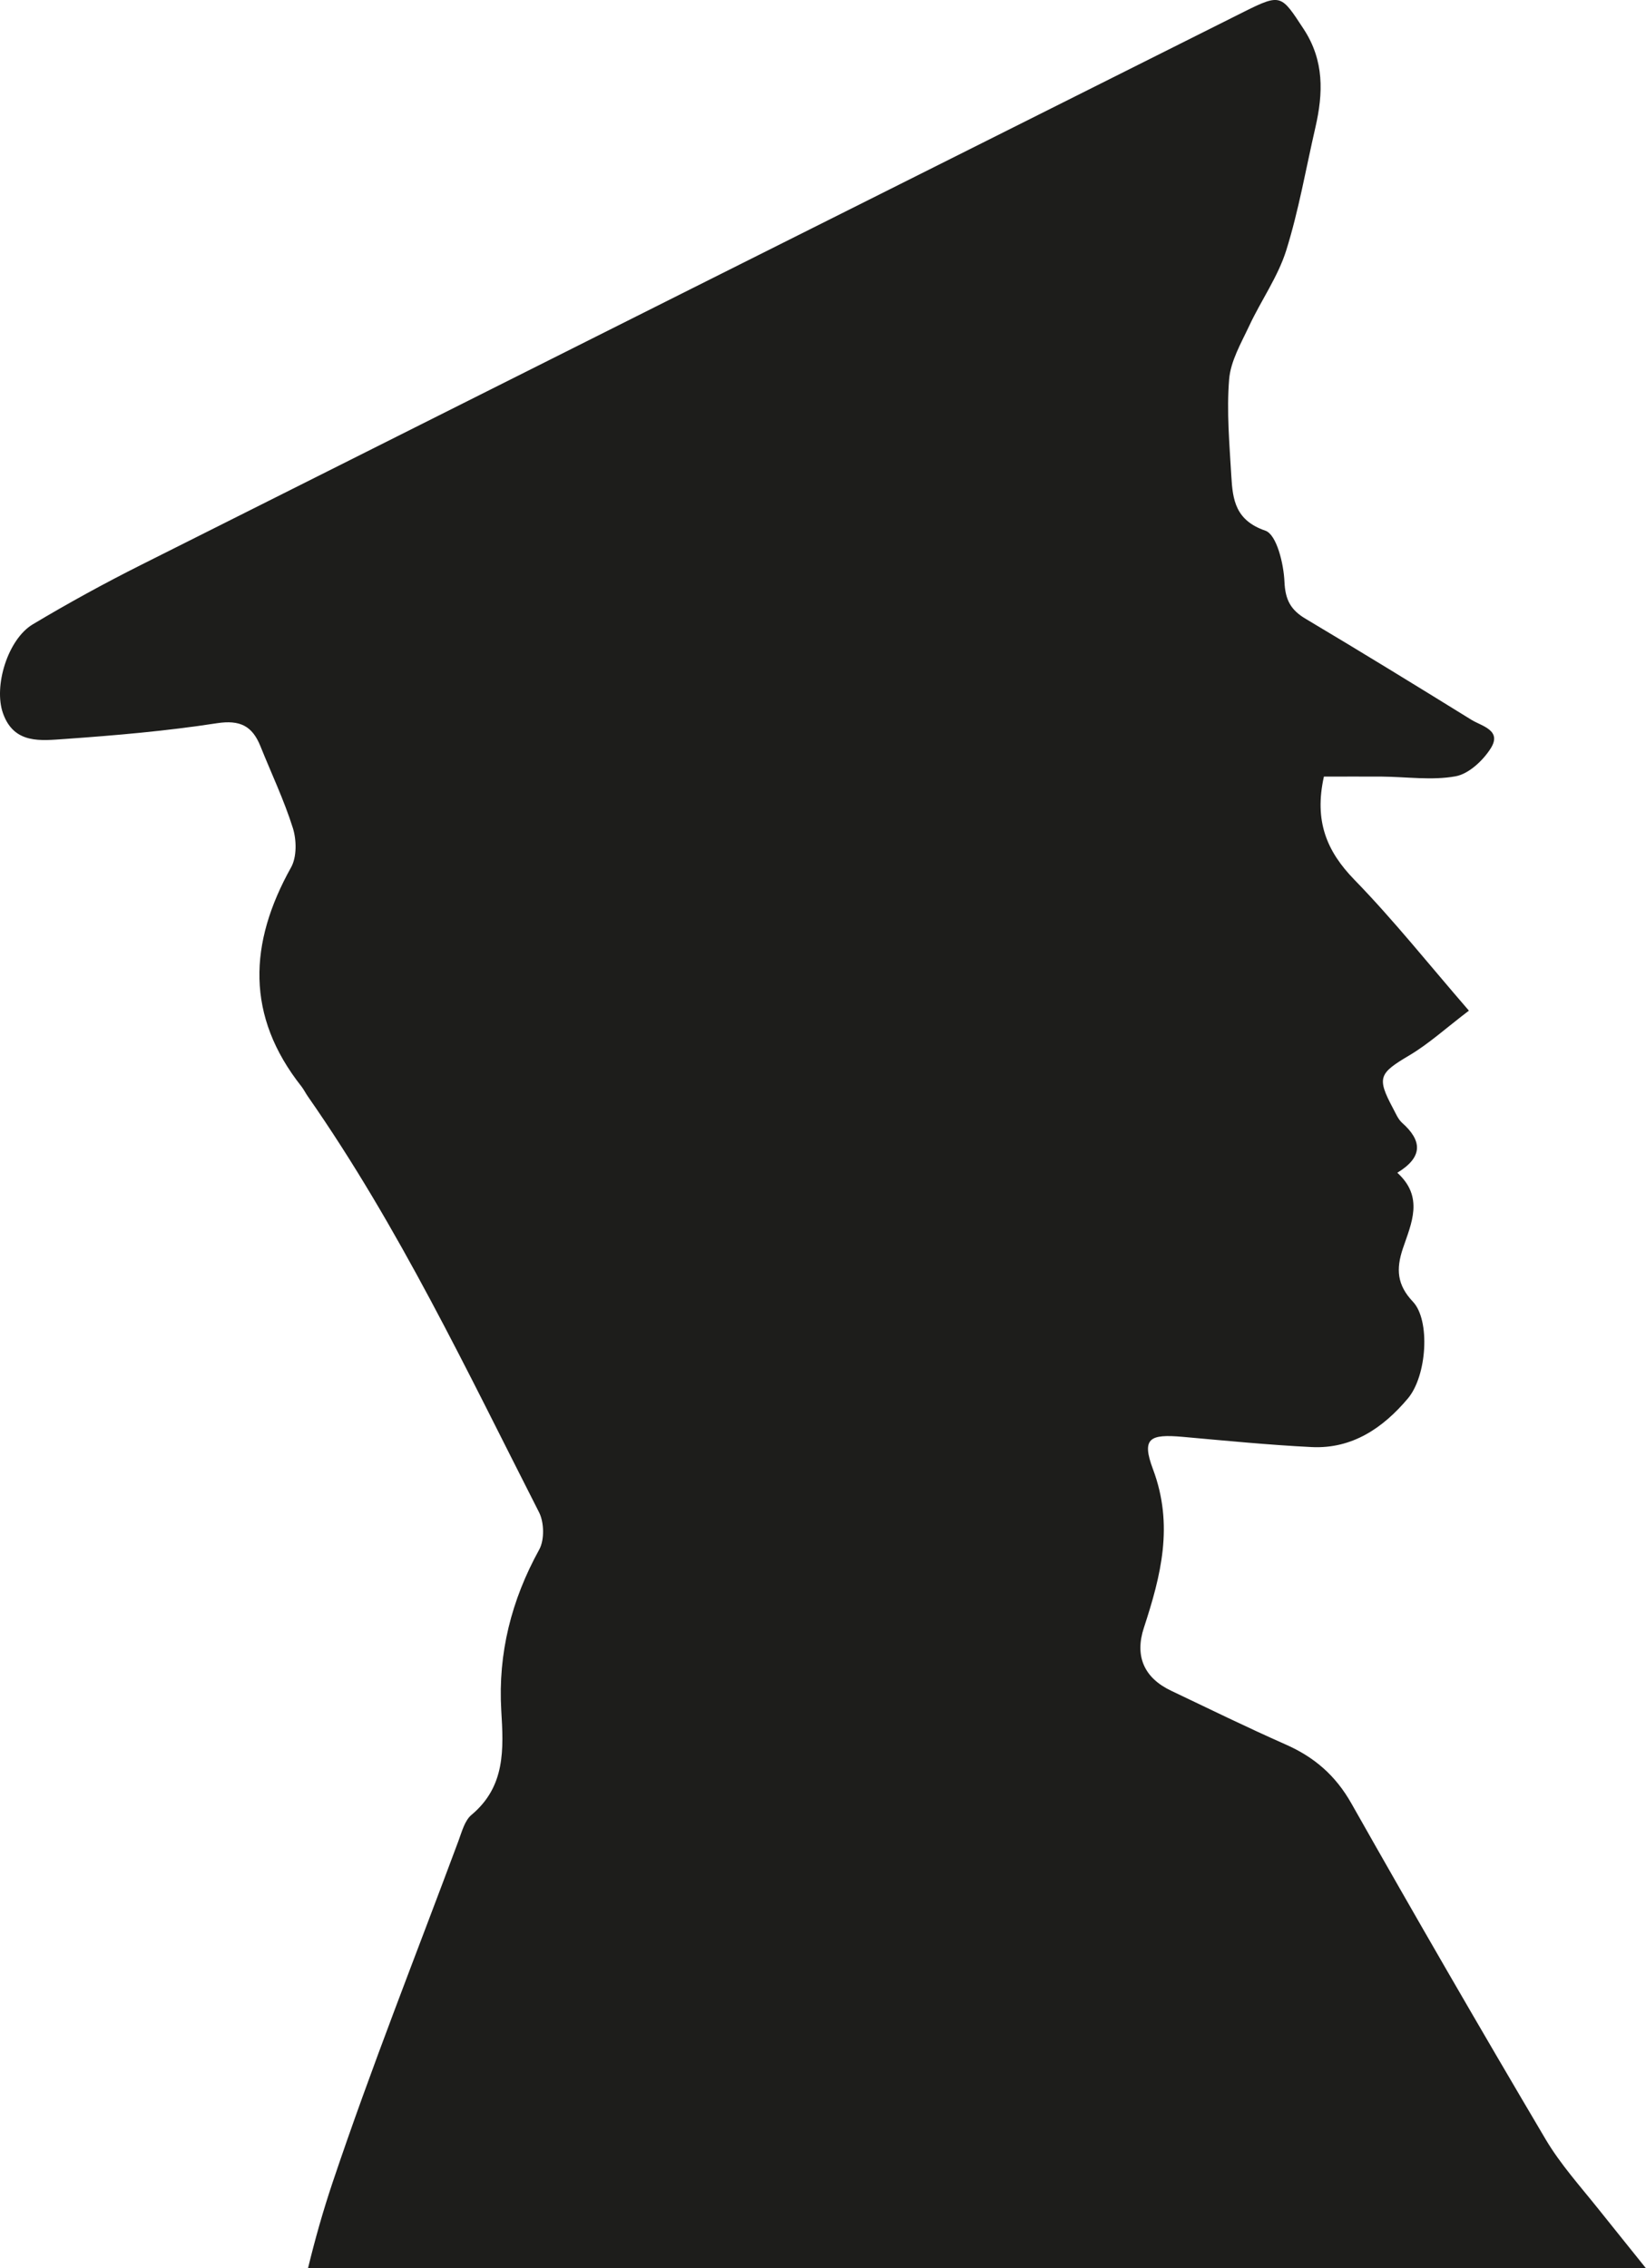 <svg xmlns="http://www.w3.org/2000/svg" viewBox="0 0 705.83 972.69"><defs><style>.cls-1{fill:#1d1d1b;}</style></defs><g id="Capa_2" data-name="Capa 2"><g id="Capa_1-2" data-name="Capa 1"><path class="cls-1" d="M685.55,947.5c-7.83-9.82-16.38-19.3-22.73-30q-42.32-71.58-83.27-144c-6.84-12.14-16-20-28.32-25.41-16.5-7.31-32.73-15.24-49-23-11.73-5.56-15.67-14.93-11.72-27,7.31-22.34,12.91-44,3.91-68-5-13.35-1.44-15.16,12.8-13.89,18.4,1.65,36.81,3.47,55.26,4.38,17.38.85,30.59-8.21,41.23-20.83,8.23-9.76,9.67-33.6,2.18-41.5-6.85-7.22-7.28-14-4.31-22.85,3.62-10.73,9.14-22-2.39-32.46,11.23-6.83,10.55-13.85,2.08-21.39-1.8-1.6-2.78-4.17-4-6.39-6.95-13.06-5.89-14.87,7-22.52,8.45-5,15.86-11.8,25.62-19.22-17.13-19.78-32.24-38.8-49.1-56.13-11.9-12.24-17.3-25.18-13.08-44.24,8.41,0,16.7-.06,25,0,10.5.09,21.26,1.71,31.4-.12,5.69-1,11.82-6.75,15.14-12,4.92-7.8-3.82-9.48-8.34-12.27-23.57-14.58-47.19-29.09-71-43.26-6.46-3.84-8.78-8.14-9.12-16-.34-7.69-3.36-20.17-8.19-21.82-12.84-4.41-14-13.24-14.59-23.39-.8-13.82-2.05-27.76-.94-41.48.63-7.87,5.16-15.58,8.63-23,5.08-10.88,12.29-21,15.85-32.31C556.93,90.2,560,72.29,564.05,54.7,567.43,40,567.92,26,559,12.41,549.45-2.1,549.45-2.95,533.53,5Q296.92,123.53,60.45,242.28q-23.62,11.86-46.37,25.45C3.35,274.12-2.84,294.27,1.29,305.91c4.75,13.4,16.43,11.67,26.57,11,21.77-1.54,43.58-3.42,65.13-6.75,10-1.54,15.21,1.22,18.68,9.84,4.69,11.68,10.14,23.12,13.91,35.09,1.61,5.14,1.73,12.43-.77,16.9-18.15,32.49-19.48,63.71,4.5,94,1,1.31,1.76,2.87,2.72,4.24,39.11,56.05,68.23,117.68,99.11,178.3,2.22,4.34,2.38,11.84.09,16-11.92,21.61-17.72,44.47-16.28,69,1,16.58,1.85,32.58-12.77,44.78-2.93,2.45-4.13,7.25-5.59,11.16-18.15,48.81-37.43,97.24-54,146.58-4.08,12.18-7.54,24.42-10.52,36.72H705.83C699.05,964.3,692.27,955.93,685.55,947.5Z"/></g></g></svg>